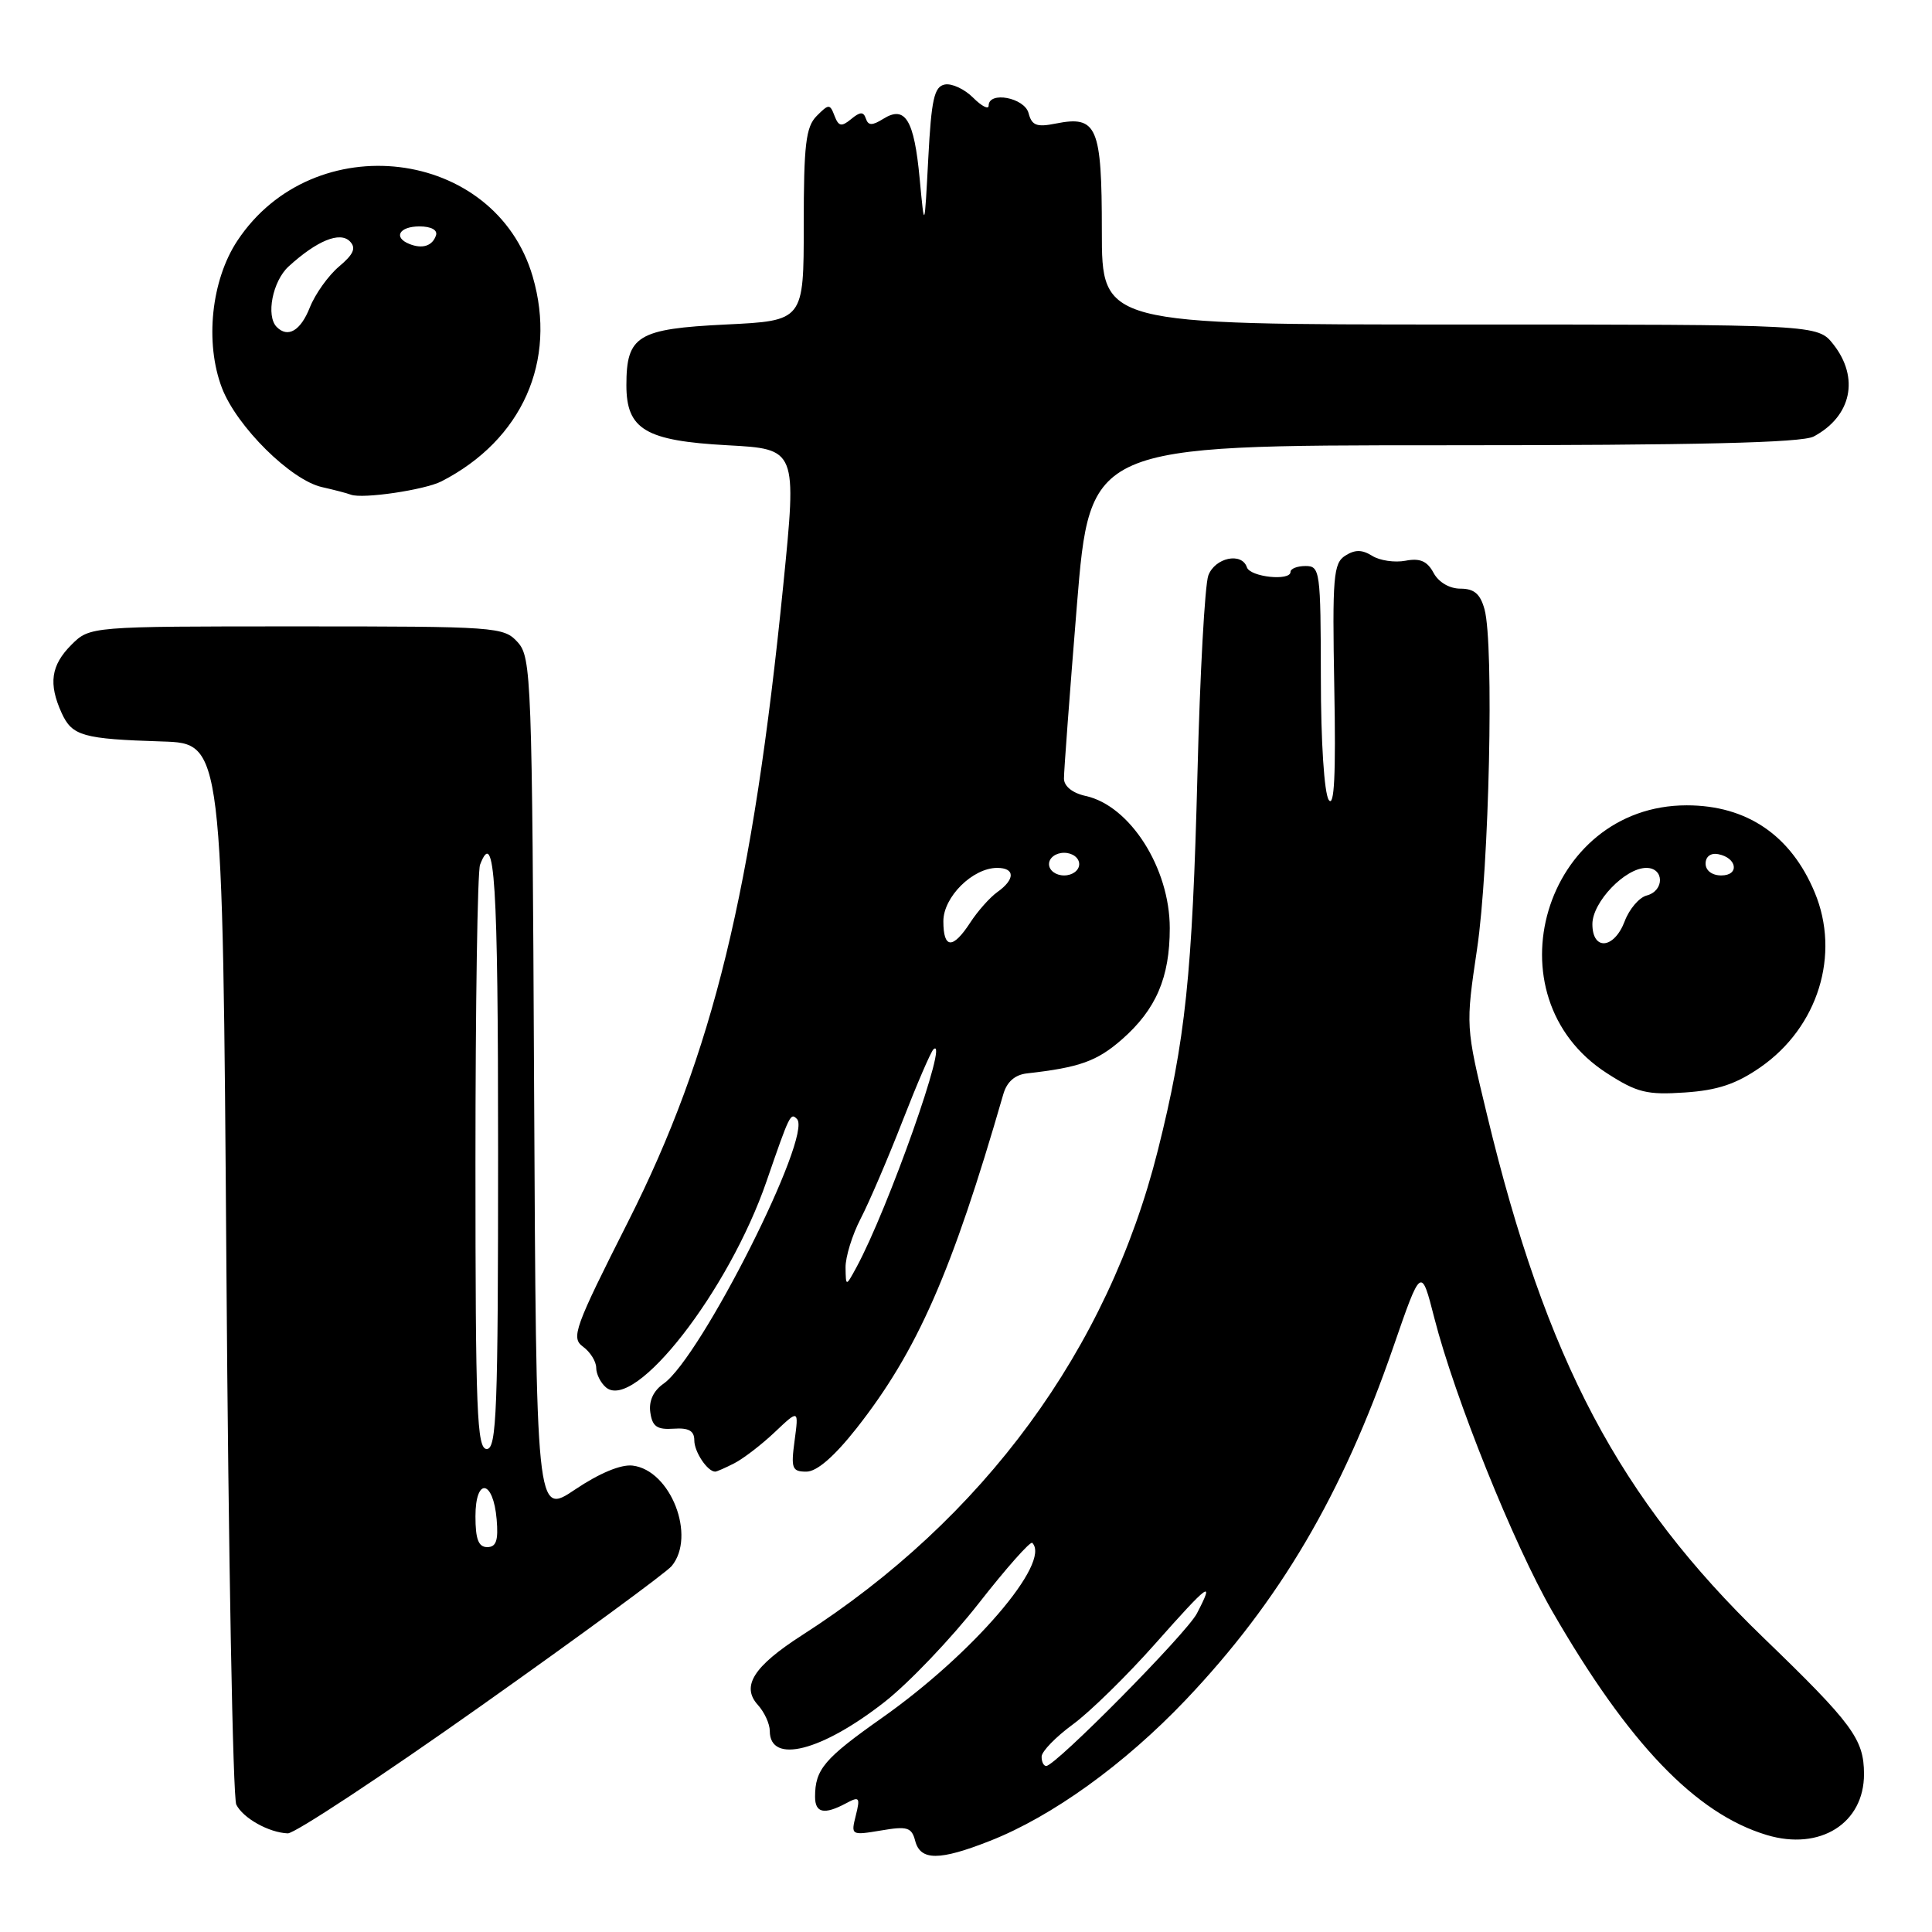 <?xml version="1.0" encoding="UTF-8" standalone="no"?>
<!DOCTYPE svg PUBLIC "-//W3C//DTD SVG 1.1//EN" "http://www.w3.org/Graphics/SVG/1.1/DTD/svg11.dtd" >
<svg xmlns="http://www.w3.org/2000/svg" xmlns:xlink="http://www.w3.org/1999/xlink" version="1.1" viewBox="0 0 256 256">
 <g >
 <path fill="currentColor"
d=" M 131.19 243.92 C 139.41 240.69 148.99 233.78 157.09 225.27 C 169.57 212.14 177.86 198.05 184.61 178.52 C 188.31 167.81 188.31 167.81 190.06 174.66 C 192.76 185.21 200.57 204.63 205.68 213.50 C 215.78 231.03 224.70 240.33 234.11 243.15 C 241.17 245.27 247.01 241.60 246.99 235.06 C 246.98 230.45 245.49 228.42 233.66 217.00 C 214.56 198.55 204.87 180.24 197.04 147.73 C 194.20 135.97 194.20 135.97 195.72 125.73 C 197.33 114.91 197.98 85.39 196.71 80.75 C 196.15 78.70 195.34 78.00 193.52 78.00 C 192.06 78.00 190.62 77.15 189.95 75.90 C 189.11 74.34 188.15 73.93 186.23 74.30 C 184.81 74.57 182.82 74.28 181.82 73.65 C 180.47 72.81 179.54 72.81 178.25 73.63 C 176.68 74.63 176.53 76.43 176.80 91.12 C 177.02 102.67 176.80 107.06 176.07 106.00 C 175.47 105.13 175.02 98.30 175.02 89.75 C 175.00 75.67 174.91 75.00 173.00 75.00 C 171.90 75.00 171.00 75.35 171.00 75.78 C 171.00 77.03 165.65 76.46 165.22 75.17 C 164.54 73.13 160.99 73.89 160.11 76.25 C 159.65 77.49 159.00 89.30 158.67 102.50 C 157.99 129.18 157.08 137.86 153.42 152.43 C 146.80 178.81 130.36 201.22 106.28 216.67 C 99.85 220.80 98.18 223.44 100.42 225.91 C 101.29 226.87 102.00 228.42 102.00 229.36 C 102.00 233.81 108.88 232.06 117.26 225.48 C 120.43 222.99 126.01 217.14 129.67 212.47 C 133.32 207.80 136.52 204.19 136.78 204.44 C 139.34 207.01 128.89 219.17 116.85 227.64 C 109.23 233.01 108.00 234.45 108.00 238.08 C 108.00 240.24 109.21 240.49 112.10 238.95 C 113.88 237.99 114.00 238.15 113.40 240.56 C 112.74 243.18 112.78 243.21 116.73 242.55 C 120.23 241.95 120.80 242.13 121.27 243.93 C 121.96 246.57 124.48 246.57 131.19 243.92 Z  M 63.71 226.06 C 76.88 216.74 88.26 208.39 89.00 207.51 C 92.27 203.56 88.88 194.81 83.83 194.20 C 82.28 194.01 79.41 195.21 76.20 197.37 C 71.05 200.83 71.05 200.83 70.77 144.02 C 70.51 89.77 70.41 87.11 68.60 85.10 C 66.75 83.06 65.87 83.00 39.30 83.00 C 11.91 83.00 11.91 83.00 9.45 85.45 C 6.75 88.16 6.40 90.59 8.17 94.48 C 9.56 97.52 10.96 97.92 21.50 98.25 C 29.50 98.50 29.50 98.50 30.00 168.00 C 30.27 206.23 30.86 238.23 31.31 239.12 C 32.21 240.92 35.62 242.83 38.13 242.93 C 39.03 242.97 50.54 235.38 63.71 226.06 Z  M 97.32 193.88 C 98.52 193.26 100.93 191.41 102.67 189.76 C 105.84 186.76 105.84 186.76 105.29 190.88 C 104.79 194.58 104.95 195.00 106.85 195.00 C 108.24 195.00 110.53 193.01 113.50 189.25 C 121.55 179.01 126.13 168.59 132.94 145.00 C 133.41 143.35 134.48 142.41 136.08 142.23 C 143.04 141.45 145.36 140.62 148.67 137.72 C 153.19 133.75 155.00 129.53 155.00 122.98 C 155.00 115.03 149.74 106.76 143.86 105.47 C 142.12 105.09 140.99 104.19 140.98 103.17 C 140.97 102.25 141.74 91.94 142.69 80.25 C 144.43 59.00 144.43 59.00 191.28 59.00 C 224.98 59.00 238.74 58.67 240.32 57.84 C 245.33 55.17 246.42 50.07 242.93 45.63 C 240.85 43.00 240.85 43.00 193.43 43.00 C 146.00 43.00 146.00 43.00 146.00 30.62 C 146.00 16.74 145.37 15.28 139.90 16.37 C 137.36 16.88 136.72 16.63 136.29 14.99 C 135.75 12.94 131.00 12.04 131.00 14.00 C 131.00 14.55 130.07 14.07 128.94 12.94 C 127.80 11.80 126.12 11.02 125.19 11.20 C 123.79 11.47 123.41 13.14 123.00 21.01 C 122.50 30.50 122.50 30.50 121.86 23.66 C 121.13 15.86 119.95 13.93 117.05 15.74 C 115.57 16.66 115.05 16.66 114.73 15.71 C 114.42 14.78 113.97 14.79 112.78 15.78 C 111.50 16.83 111.12 16.76 110.58 15.35 C 109.97 13.75 109.82 13.75 108.21 15.37 C 106.78 16.82 106.50 19.14 106.50 29.80 C 106.50 42.50 106.50 42.50 96.17 43.00 C 84.49 43.57 83.00 44.47 83.00 51.04 C 83.00 56.91 85.53 58.41 96.40 59.00 C 105.59 59.50 105.59 59.50 103.79 77.50 C 99.74 117.97 94.46 139.63 83.25 161.83 C 76.10 175.98 75.64 177.26 77.25 178.44 C 78.21 179.14 79.00 180.40 79.00 181.24 C 79.00 182.07 79.59 183.25 80.31 183.85 C 84.14 187.02 96.59 171.01 101.58 156.50 C 104.64 147.63 104.75 147.41 105.60 148.27 C 107.73 150.40 92.87 179.87 87.93 183.34 C 86.58 184.28 85.95 185.64 86.17 187.15 C 86.43 189.02 87.06 189.46 89.25 189.31 C 91.27 189.17 92.00 189.59 92.00 190.86 C 92.00 192.39 93.75 195.00 94.77 195.00 C 94.97 195.00 96.11 194.50 97.32 193.88 Z  M 233.26 141.42 C 240.91 136.11 243.90 126.47 240.45 118.23 C 237.30 110.68 231.46 106.71 223.50 106.71 C 204.61 106.71 197.08 132.02 212.93 142.21 C 216.92 144.78 218.23 145.10 223.26 144.76 C 227.59 144.47 230.06 143.64 233.26 141.42 Z  M 58.50 63.78 C 69.19 58.29 73.84 47.85 70.59 36.66 C 65.62 19.56 41.55 16.64 31.45 31.90 C 27.99 37.13 27.12 45.41 29.41 51.41 C 31.37 56.52 38.55 63.64 42.69 64.55 C 44.24 64.90 45.95 65.34 46.50 65.55 C 48.06 66.13 56.28 64.92 58.50 63.78 Z  M 138.02 232.75 C 138.04 232.06 139.90 230.15 142.15 228.50 C 144.41 226.85 149.35 222.01 153.13 217.74 C 160.21 209.75 161.00 209.18 158.59 213.80 C 157.21 216.45 139.86 234.00 138.63 234.00 C 138.28 234.00 138.01 233.44 138.02 232.75 Z  M 63.00 200.92 C 63.00 195.71 65.36 196.05 65.81 201.33 C 66.05 204.12 65.75 205.00 64.56 205.00 C 63.40 205.00 63.00 203.95 63.00 200.92 Z  M 63.00 154.08 C 63.00 133.23 63.27 115.45 63.61 114.58 C 65.55 109.51 66.00 116.59 66.00 152.50 C 66.00 186.94 65.81 192.00 64.50 192.00 C 63.19 192.00 63.00 187.12 63.00 154.08 Z  M 112.04 167.96 C 112.02 166.57 112.92 163.64 114.05 161.46 C 115.18 159.28 117.67 153.47 119.59 148.54 C 121.51 143.61 123.35 139.34 123.69 139.04 C 125.84 137.10 117.66 160.24 113.47 167.95 C 112.08 170.50 112.08 170.50 112.04 167.96 Z  M 125.00 122.07 C 125.00 118.85 128.89 115.00 132.13 115.00 C 134.51 115.00 134.53 116.51 132.17 118.19 C 131.16 118.91 129.54 120.74 128.56 122.25 C 126.25 125.80 125.00 125.74 125.00 122.07 Z  M 139.00 114.50 C 139.00 113.67 139.89 113.00 141.00 113.00 C 142.11 113.00 143.00 113.67 143.00 114.50 C 143.00 115.33 142.11 116.00 141.00 116.00 C 139.89 116.00 139.00 115.33 139.00 114.50 Z  M 211.00 122.45 C 211.00 119.53 215.34 115.00 218.15 115.00 C 220.53 115.00 220.57 118.04 218.19 118.66 C 217.20 118.92 215.89 120.45 215.28 122.07 C 213.89 125.75 211.00 126.02 211.00 122.45 Z  M 226.00 114.43 C 226.00 113.50 226.68 112.99 227.67 113.18 C 230.18 113.66 230.52 116.00 228.08 116.00 C 226.85 116.00 226.00 115.35 226.00 114.43 Z  M 36.67 43.33 C 35.21 41.87 36.12 37.24 38.25 35.30 C 42.00 31.88 45.04 30.64 46.36 31.98 C 47.22 32.86 46.86 33.69 44.92 35.32 C 43.50 36.52 41.76 38.96 41.05 40.75 C 39.83 43.83 38.15 44.82 36.67 43.33 Z  M 54.25 32.33 C 52.07 31.46 52.90 30.00 55.58 30.00 C 57.13 30.00 58.01 30.48 57.77 31.19 C 57.30 32.59 55.98 33.02 54.25 32.33 Z "/>
</g>
</svg>